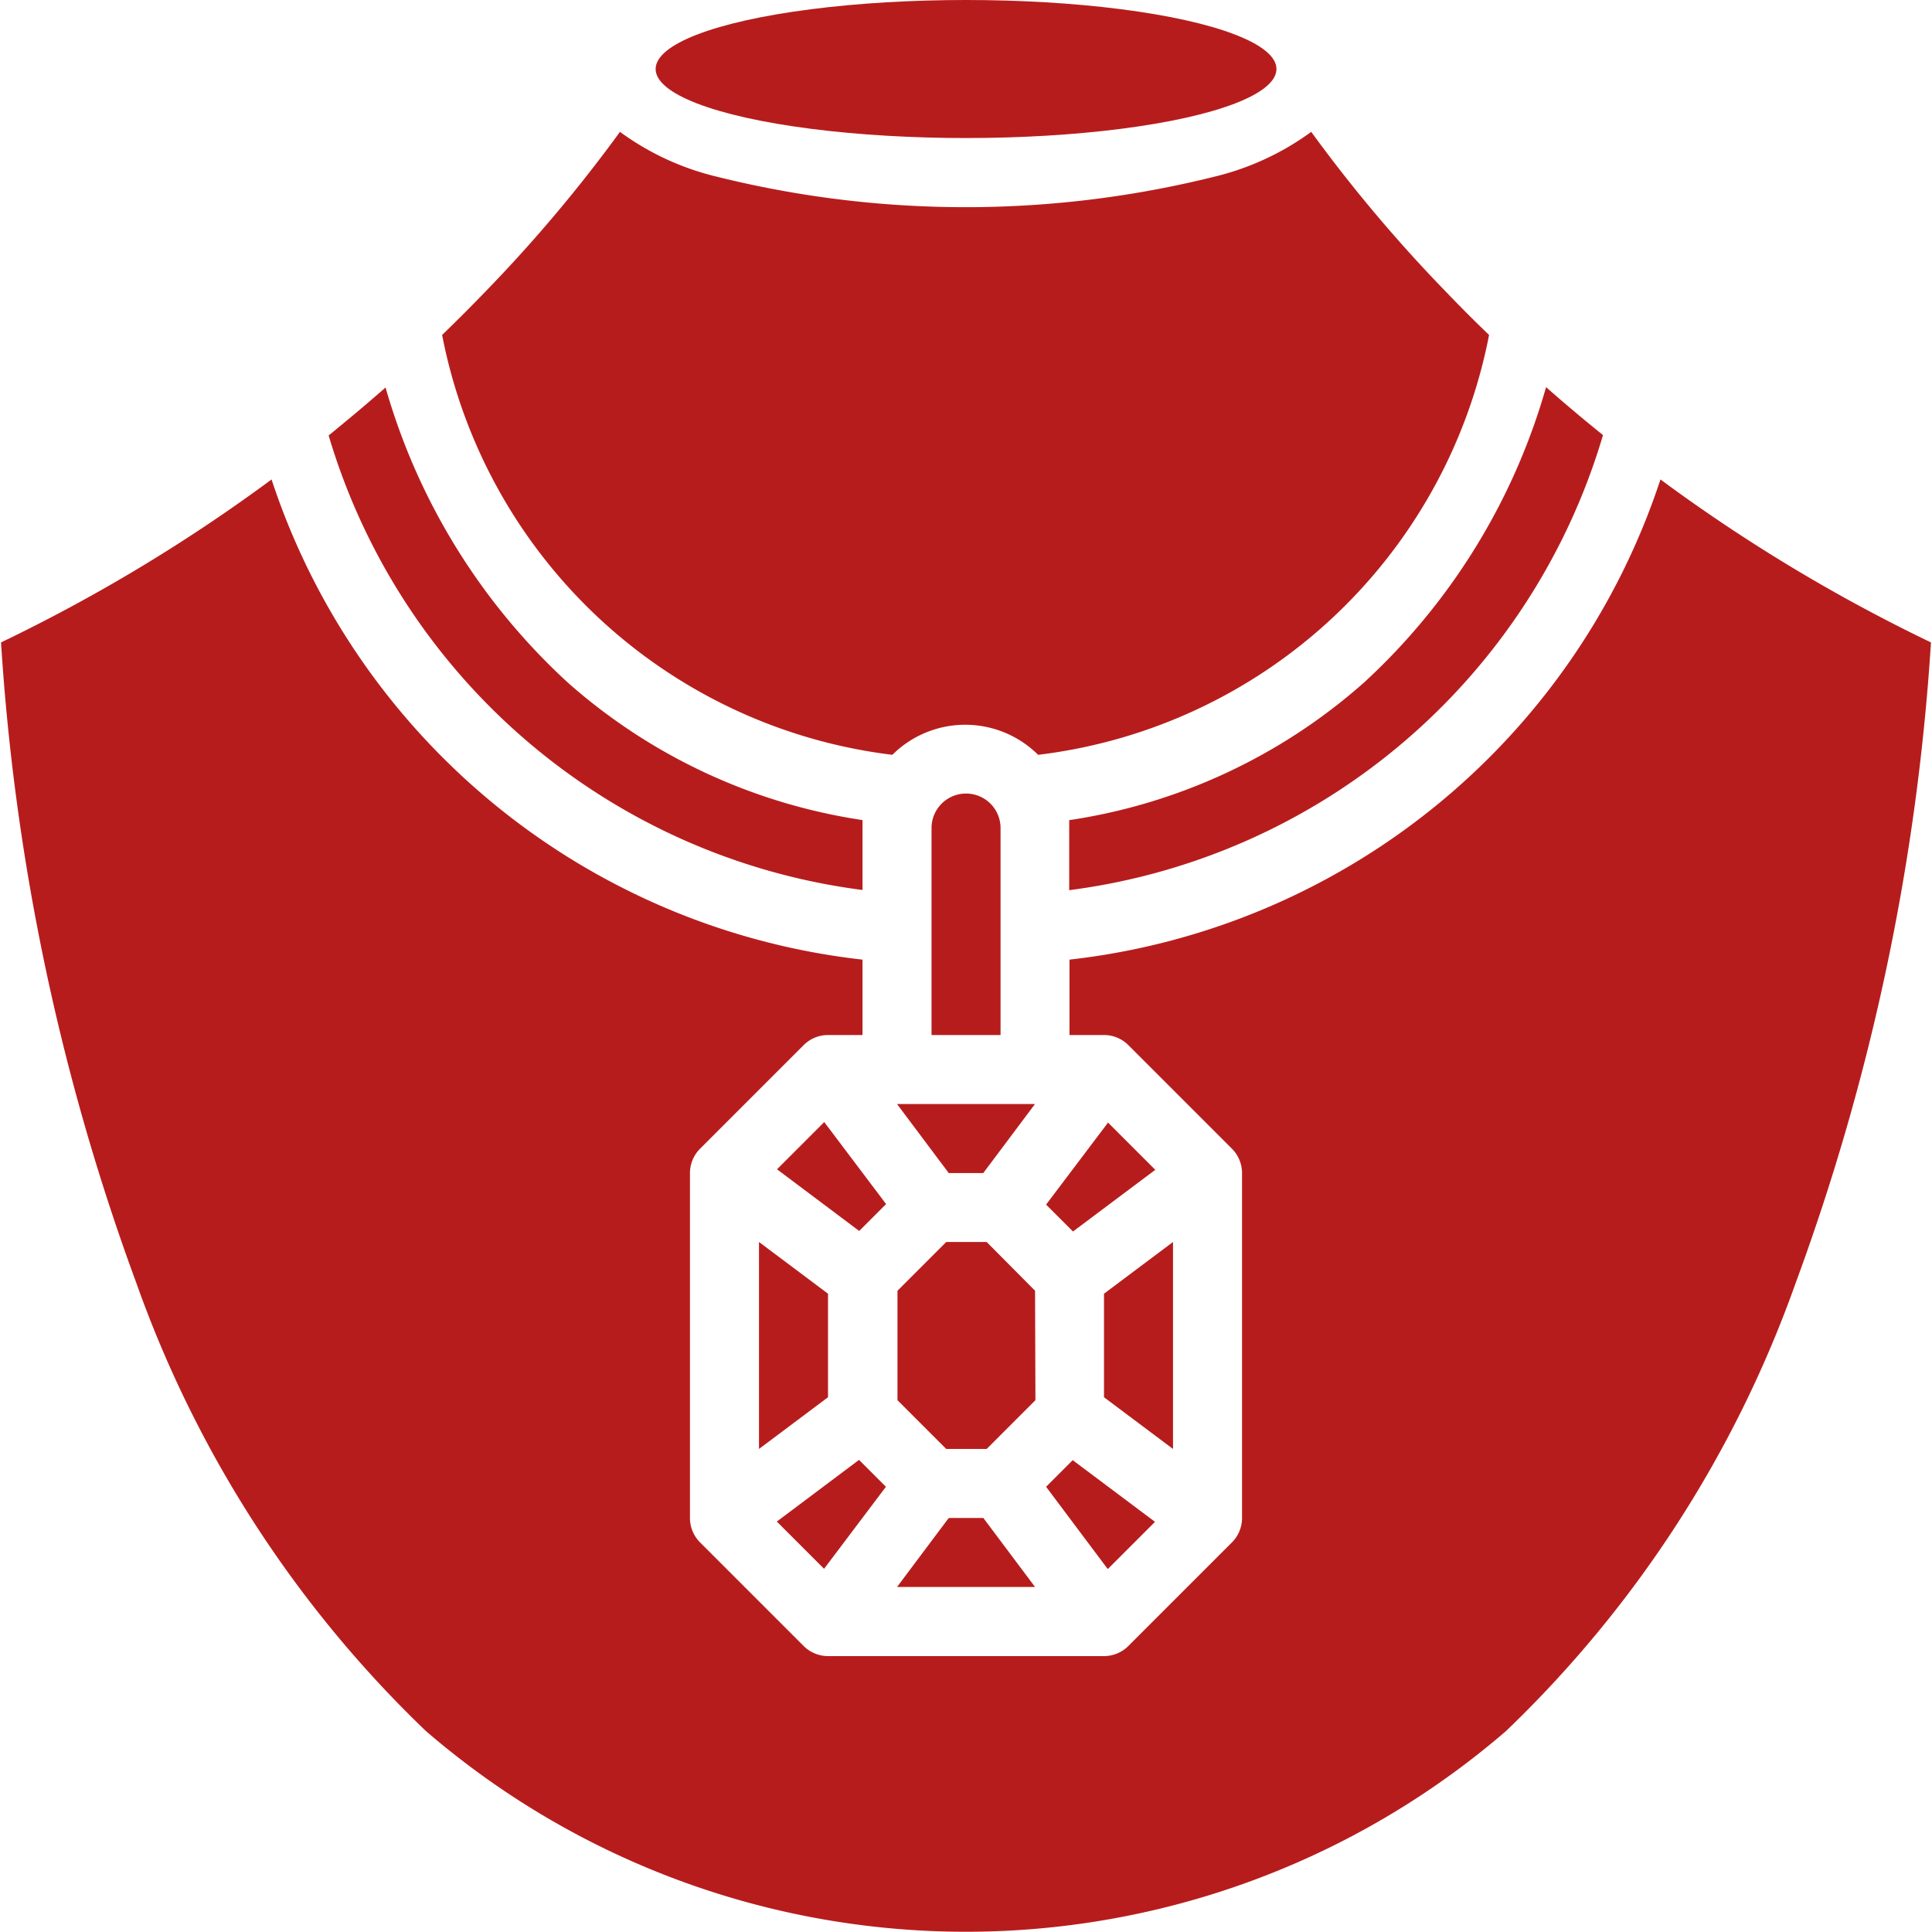 <svg xmlns="http://www.w3.org/2000/svg" width="18" height="18" viewBox="0 0 21.531 21.554">
  <g id="necklace" transform="translate(-32.242 -32)">
    <path id="Path_121" data-name="Path 121" d="M50.755,143.172a7.866,7.866,0,0,1-6.593,5.357v.841h.385a.385.385,0,0,1,.272.113l1.155,1.155a.385.385,0,0,1,.113.272v3.849a.385.385,0,0,1-.113.272l-1.155,1.155a.385.385,0,0,1-.272.113H41.468a.385.385,0,0,1-.272-.113l-1.155-1.155a.385.385,0,0,1-.113-.272V150.91a.385.385,0,0,1,.113-.272l1.155-1.155a.385.385,0,0,1,.272-.113h.385v-.841a7.866,7.866,0,0,1-6.593-5.357,18.668,18.668,0,0,1-3.018,1.818,25.274,25.274,0,0,0,1.509,7.145,12.892,12.892,0,0,0,3.231,5,9.225,9.225,0,0,0,12.05,0,12.9,12.9,0,0,0,3.232-5,25.276,25.276,0,0,0,1.509-7.145A18.666,18.666,0,0,1,50.755,143.172Z" transform="translate(0 -105.823)" fill="#b71c1c"/>
    <path id="Path_122" data-name="Path 122" d="M241.54,320.544,241,320h-.451l-.544.544v1.221l.544.544H241l.544-.544Z" transform="translate(-197.762 -274.144)" fill="#b71c1c"/>
    <path id="Path_123" data-name="Path 123" d="M240.577,384l-.577.77h1.54l-.577-.77Z" transform="translate(-197.762 -335.065)" fill="#b71c1c"/>
    <path id="Path_124" data-name="Path 124" d="M248.385,216a.385.385,0,0,0-.385.385v2.309h.77v-2.309A.385.385,0,0,0,248.385,216Z" transform="translate(-205.377 -175.147)" fill="#b71c1c"/>
    <path id="Path_125" data-name="Path 125" d="M208,320v2.309l.77-.577v-1.155Z" transform="translate(-167.302 -274.144)" fill="#b71c1c"/>
    <path id="Path_126" data-name="Path 126" d="M213.394,370.861l-.3-.3-.917.688.527.527Z" transform="translate(-171.28 -322.274)" fill="#b71c1c"/>
    <path id="Path_127" data-name="Path 127" d="M212.706,292.179l-.527.527.917.688.3-.3Z" transform="translate(-171.28 -247.661)" fill="#b71c1c"/>
    <path id="Path_128" data-name="Path 128" d="M114.244,127.386v-.691c0-.03,0-.06,0-.089a6.382,6.382,0,0,1-3.279-1.526,7.115,7.115,0,0,1-2.042-3.3q-.3.263-.635.535A7.164,7.164,0,0,0,114.244,127.386Z" transform="translate(-72.391 -85.457)" fill="#b71c1c"/>
    <path id="Path_129" data-name="Path 129" d="M240.577,288.77h.385l.577-.77H240Z" transform="translate(-197.762 -243.683)" fill="#b71c1c"/>
    <path id="Path_130" data-name="Path 130" d="M146.369,64.8c-.175-.168-.337-.331-.484-.485a16.428,16.428,0,0,1-1.5-1.781,3.025,3.025,0,0,1-1.024.486,11.491,11.491,0,0,1-5.664,0,3.013,3.013,0,0,1-1.024-.486,16.424,16.424,0,0,1-1.5,1.781c-.148.154-.31.316-.484.485a5.835,5.835,0,0,0,5.023,4.684,1.153,1.153,0,0,1,1.626,0A5.836,5.836,0,0,0,146.369,64.8Z" transform="translate(-97.526 -29.063)" fill="#b71c1c"/>
    <path id="Path_131" data-name="Path 131" d="M285.877,122.311q-.336-.271-.635-.535a7.122,7.122,0,0,1-2.036,3.3,6.381,6.381,0,0,1-3.284,1.531c0,.03,0,.059,0,.09v.691A7.164,7.164,0,0,0,285.877,122.311Z" transform="translate(-235.763 -85.457)" fill="#b71c1c"/>
    <path id="Path_132" data-name="Path 132" d="M288.77,320l-.77.577v1.155l.77.577Z" transform="translate(-243.453 -274.144)" fill="#b71c1c"/>
    <path id="Path_133" data-name="Path 133" d="M274.563,370.861l.688.918.527-.527-.918-.688Z" transform="translate(-230.662 -322.274)" fill="#b71c1c"/>
    <ellipse id="Ellipse_14" data-name="Ellipse 14" cx="3.463" cy="0.77" rx="3.463" ry="0.77" transform="translate(39.545 32)" fill="#b71c1c"/>
    <path id="Path_134" data-name="Path 134" d="M274.563,293.1l.3.3.918-.688-.527-.527Z" transform="translate(-230.662 -247.661)" fill="#b71c1c"/>
  </g>
</svg>
